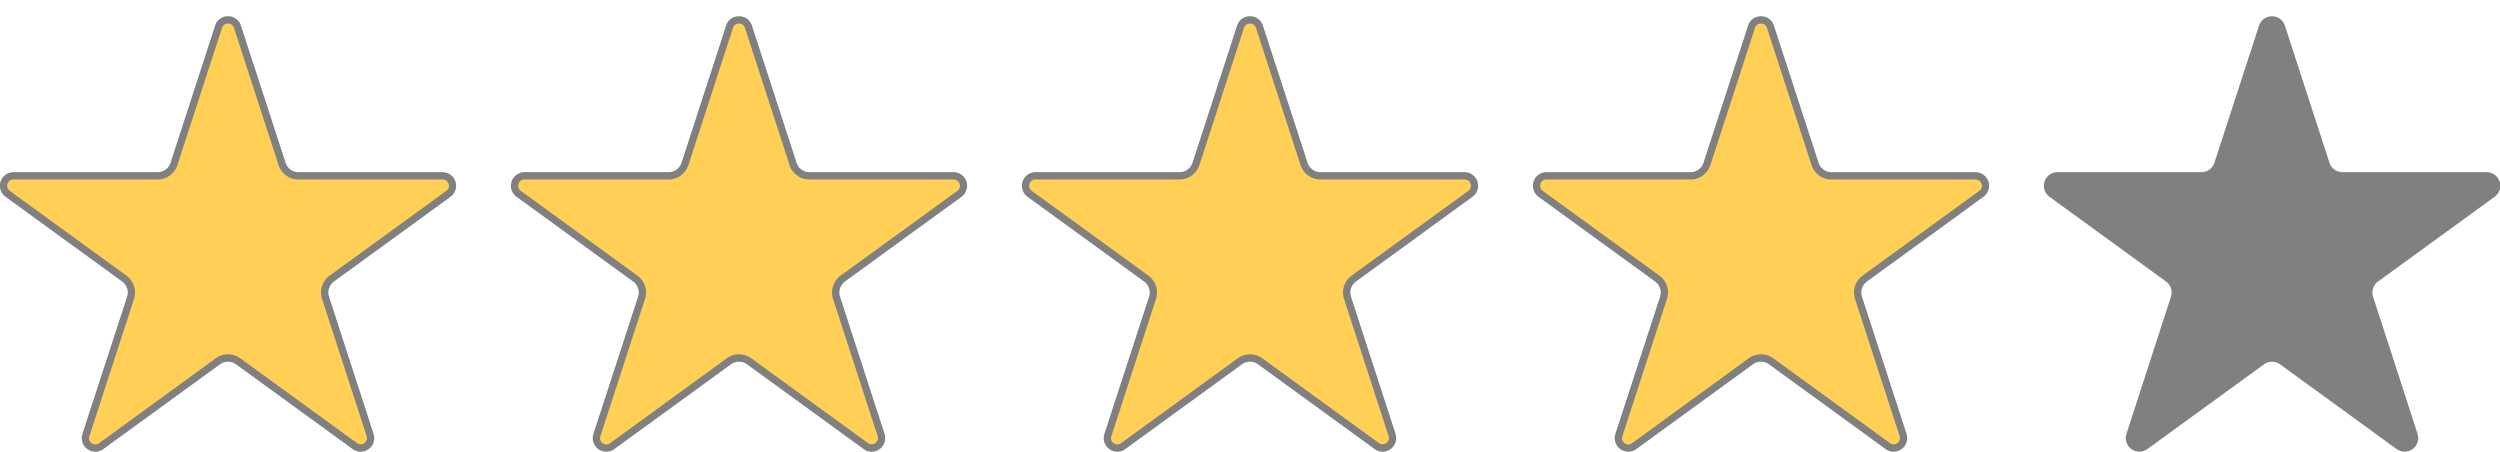 <svg xmlns="http://www.w3.org/2000/svg" viewBox="0 0 1365 247"><defs><style>.cls-1{fill:#ffcf56;}.cls-2{fill:gray;}</style></defs><title>star_4</title><g id="Layer_2" data-name="Layer 2"><path class="cls-1" d="M196.9,244.64a5.31,5.31,0,0,1-3.16-1.07L130,197.29a9.43,9.43,0,0,0-11.08,0L55.27,243.57a5.3,5.3,0,0,1-3.16,1.07,5.64,5.64,0,0,1-4.47-2.32,5.23,5.23,0,0,1-.71-4.81l24.33-74.87a9.41,9.41,0,0,0-3.42-10.54L4.13,105.82A5.43,5.43,0,0,1,7.32,96H86a9.4,9.4,0,0,0,9-6.51l24.33-74.87a5.43,5.43,0,0,1,10.32,0L154,89.49A9.4,9.4,0,0,0,163,96h78.73a5.43,5.43,0,0,1,3.19,9.82l-63.69,46.27a9.41,9.41,0,0,0-3.42,10.54l24.33,74.88a5.23,5.23,0,0,1-.71,4.81A5.64,5.64,0,0,1,196.9,244.64Z"/><path class="cls-2" d="M124.5,12.86a3.32,3.32,0,0,1,3.26,2.37L152.09,90.1A11.4,11.4,0,0,0,163,98h78.73a3.43,3.43,0,0,1,2,6.2L180,150.47a11.4,11.4,0,0,0-4.15,12.77l24.33,74.87a3.23,3.23,0,0,1-.43,3,3.61,3.61,0,0,1-2.85,1.5,3.35,3.35,0,0,1-2-.69l-63.69-46.28a11.43,11.43,0,0,0-13.43,0L54.09,242a3.35,3.35,0,0,1-2,.69,3.61,3.61,0,0,1-2.85-1.5,3.23,3.23,0,0,1-.43-3l24.33-74.87A11.4,11.4,0,0,0,69,150.47L5.31,104.2a3.43,3.43,0,0,1,2-6.2H86a11.4,11.4,0,0,0,10.87-7.89l24.33-74.87a3.32,3.32,0,0,1,3.26-2.37m0-4A7.29,7.29,0,0,0,117.44,14L93.11,88.87A7.43,7.43,0,0,1,86,94H7.32A7.43,7.43,0,0,0,3,107.43l63.69,46.28a7.43,7.43,0,0,1,2.7,8.3L45,236.89a7.45,7.45,0,0,0,7.09,9.75,7.32,7.32,0,0,0,4.34-1.45l63.69-46.28a7.43,7.43,0,0,1,8.73,0l63.69,46.28a7.32,7.32,0,0,0,4.34,1.45,7.45,7.45,0,0,0,7.09-9.75L179.66,162a7.43,7.43,0,0,1,2.7-8.3L246,107.43A7.43,7.43,0,0,0,241.68,94H163a7.43,7.43,0,0,1-7.06-5.13L131.56,14a7.29,7.29,0,0,0-7.06-5.13Z"/><path class="cls-1" d="M475.9,244.64a5.31,5.31,0,0,1-3.16-1.07L409,197.29a9.43,9.43,0,0,0-11.08,0l-63.69,46.28a5.3,5.3,0,0,1-3.16,1.07,5.64,5.64,0,0,1-4.47-2.32,5.23,5.23,0,0,1-.71-4.81l24.33-74.87a9.41,9.41,0,0,0-3.42-10.54l-63.69-46.27A5.43,5.43,0,0,1,286.32,96H365a9.4,9.4,0,0,0,9-6.51l24.33-74.87a5.43,5.43,0,0,1,10.32,0L433,89.49A9.4,9.4,0,0,0,442,96h78.73a5.43,5.43,0,0,1,3.19,9.82l-63.69,46.27a9.41,9.41,0,0,0-3.42,10.54l24.33,74.88a5.23,5.23,0,0,1-.71,4.81A5.64,5.64,0,0,1,475.9,244.64Z"/><path class="cls-2" d="M403.5,12.86a3.32,3.32,0,0,1,3.26,2.37L431.09,90.1A11.4,11.4,0,0,0,442,98h78.73a3.43,3.43,0,0,1,2,6.2L459,150.47a11.4,11.4,0,0,0-4.15,12.77l24.33,74.87a3.23,3.23,0,0,1-.43,3,3.61,3.61,0,0,1-2.85,1.5,3.35,3.35,0,0,1-2-.69l-63.69-46.28a11.43,11.43,0,0,0-13.43,0L333.09,242a3.35,3.35,0,0,1-2,.69,3.61,3.61,0,0,1-2.85-1.5,3.23,3.23,0,0,1-.43-3l24.33-74.87A11.4,11.4,0,0,0,348,150.47L284.31,104.2a3.43,3.43,0,0,1,2-6.2H365a11.4,11.4,0,0,0,10.87-7.89l24.33-74.87a3.32,3.32,0,0,1,3.26-2.37m0-4A7.29,7.29,0,0,0,396.44,14L372.11,88.87A7.43,7.43,0,0,1,365,94H286.32A7.43,7.43,0,0,0,282,107.43l63.69,46.28a7.43,7.43,0,0,1,2.7,8.3L324,236.89a7.45,7.45,0,0,0,7.09,9.75,7.32,7.32,0,0,0,4.34-1.45l63.69-46.28a7.43,7.43,0,0,1,8.73,0l63.69,46.28a7.32,7.32,0,0,0,4.34,1.45,7.45,7.45,0,0,0,7.09-9.75L458.66,162a7.43,7.43,0,0,1,2.7-8.3L525,107.43A7.43,7.43,0,0,0,520.68,94H442a7.43,7.43,0,0,1-7.06-5.13L410.56,14a7.29,7.29,0,0,0-7.06-5.13Z"/><path class="cls-1" d="M754.9,244.64a5.31,5.31,0,0,1-3.16-1.07L688,197.29a9.43,9.43,0,0,0-11.08,0l-63.69,46.28a5.3,5.3,0,0,1-3.16,1.07,5.64,5.64,0,0,1-4.47-2.32,5.23,5.23,0,0,1-.71-4.81l24.33-74.87a9.41,9.41,0,0,0-3.42-10.54l-63.69-46.27A5.43,5.43,0,0,1,565.32,96H644a9.4,9.4,0,0,0,9-6.51l24.33-74.87a5.43,5.43,0,0,1,10.32,0L712,89.49A9.4,9.4,0,0,0,721,96h78.73a5.43,5.43,0,0,1,3.19,9.82l-63.69,46.27a9.41,9.41,0,0,0-3.42,10.54l24.33,74.88a5.23,5.23,0,0,1-.71,4.81A5.64,5.64,0,0,1,754.9,244.64Z"/><path class="cls-2" d="M682.5,12.86a3.32,3.32,0,0,1,3.26,2.37L710.09,90.1A11.4,11.4,0,0,0,721,98h78.73a3.43,3.43,0,0,1,2,6.2L738,150.47a11.4,11.4,0,0,0-4.15,12.77l24.33,74.87a3.23,3.23,0,0,1-.43,3,3.61,3.61,0,0,1-2.85,1.5,3.35,3.35,0,0,1-2-.69l-63.69-46.28a11.43,11.43,0,0,0-13.43,0L612.09,242a3.35,3.35,0,0,1-2,.69,3.61,3.61,0,0,1-2.85-1.5,3.23,3.23,0,0,1-.43-3l24.33-74.87A11.4,11.4,0,0,0,627,150.47L563.31,104.2a3.43,3.43,0,0,1,2-6.2H644a11.4,11.4,0,0,0,10.87-7.89l24.33-74.87a3.32,3.32,0,0,1,3.26-2.37m0-4A7.29,7.29,0,0,0,675.44,14L651.11,88.87A7.43,7.43,0,0,1,644,94H565.32A7.43,7.43,0,0,0,561,107.43l63.69,46.28a7.43,7.43,0,0,1,2.7,8.3L603,236.89a7.45,7.45,0,0,0,7.09,9.75,7.32,7.32,0,0,0,4.34-1.45l63.69-46.28a7.43,7.43,0,0,1,8.73,0l63.69,46.28a7.32,7.32,0,0,0,4.34,1.45,7.45,7.45,0,0,0,7.09-9.75L737.66,162a7.43,7.43,0,0,1,2.7-8.3L804,107.43A7.43,7.43,0,0,0,799.68,94H721a7.43,7.43,0,0,1-7.06-5.13L689.56,14a7.29,7.29,0,0,0-7.06-5.13Z"/><path class="cls-1" d="M1033.9,244.64a5.31,5.31,0,0,1-3.16-1.07L967,197.29a9.43,9.43,0,0,0-11.08,0l-63.69,46.28a5.3,5.3,0,0,1-3.16,1.07,5.64,5.64,0,0,1-4.47-2.32,5.23,5.23,0,0,1-.71-4.81l24.33-74.87a9.41,9.41,0,0,0-3.42-10.54l-63.69-46.27A5.43,5.43,0,0,1,844.32,96H923a9.4,9.4,0,0,0,9-6.51l24.33-74.87a5.43,5.43,0,0,1,10.32,0L991,89.49a9.4,9.4,0,0,0,9,6.51h78.73a5.43,5.43,0,0,1,3.19,9.82l-63.69,46.27a9.41,9.41,0,0,0-3.42,10.54l24.33,74.88a5.23,5.23,0,0,1-.71,4.81A5.64,5.64,0,0,1,1033.9,244.64Z"/><path class="cls-2" d="M961.5,12.86a3.32,3.32,0,0,1,3.26,2.37L989.09,90.1A11.4,11.4,0,0,0,1000,98h78.73a3.43,3.43,0,0,1,2,6.2L1017,150.47a11.4,11.4,0,0,0-4.15,12.77l24.33,74.87a3.23,3.23,0,0,1-.43,3,3.61,3.61,0,0,1-2.85,1.5,3.35,3.35,0,0,1-2-.69l-63.69-46.28a11.43,11.43,0,0,0-13.43,0L891.09,242a3.35,3.35,0,0,1-2,.69,3.61,3.61,0,0,1-2.85-1.5,3.23,3.23,0,0,1-.43-3l24.33-74.87A11.4,11.4,0,0,0,906,150.47L842.31,104.2a3.43,3.43,0,0,1,2-6.2H923a11.4,11.4,0,0,0,10.87-7.89l24.33-74.87a3.32,3.32,0,0,1,3.26-2.37m0-4A7.29,7.29,0,0,0,954.44,14L930.11,88.87A7.43,7.43,0,0,1,923,94H844.32A7.43,7.43,0,0,0,840,107.43l63.69,46.28a7.43,7.43,0,0,1,2.7,8.3L882,236.89a7.45,7.45,0,0,0,7.09,9.75,7.32,7.32,0,0,0,4.34-1.45l63.69-46.28a7.43,7.43,0,0,1,8.73,0l63.69,46.28a7.32,7.32,0,0,0,4.34,1.45,7.45,7.45,0,0,0,7.09-9.75L1016.66,162a7.43,7.43,0,0,1,2.7-8.3L1083,107.43A7.43,7.43,0,0,0,1078.68,94H1000a7.43,7.43,0,0,1-7.06-5.13L968.56,14a7.29,7.29,0,0,0-7.06-5.13Z"/><path class="cls-2" d="M1247.56,14l24.33,74.87A7.43,7.43,0,0,0,1279,94h78.73a7.43,7.43,0,0,1,4.36,13.43l-63.69,46.28a7.43,7.43,0,0,0-2.7,8.3L1320,236.89a7.43,7.43,0,0,1-11.43,8.3l-63.69-46.28a7.43,7.43,0,0,0-8.73,0l-63.69,46.28a7.43,7.43,0,0,1-11.43-8.3L1185.34,162a7.43,7.43,0,0,0-2.7-8.3L1119,107.43A7.43,7.43,0,0,1,1123.32,94H1202a7.43,7.43,0,0,0,7.06-5.13L1233.44,14A7.43,7.43,0,0,1,1247.56,14Z"/></g></svg>